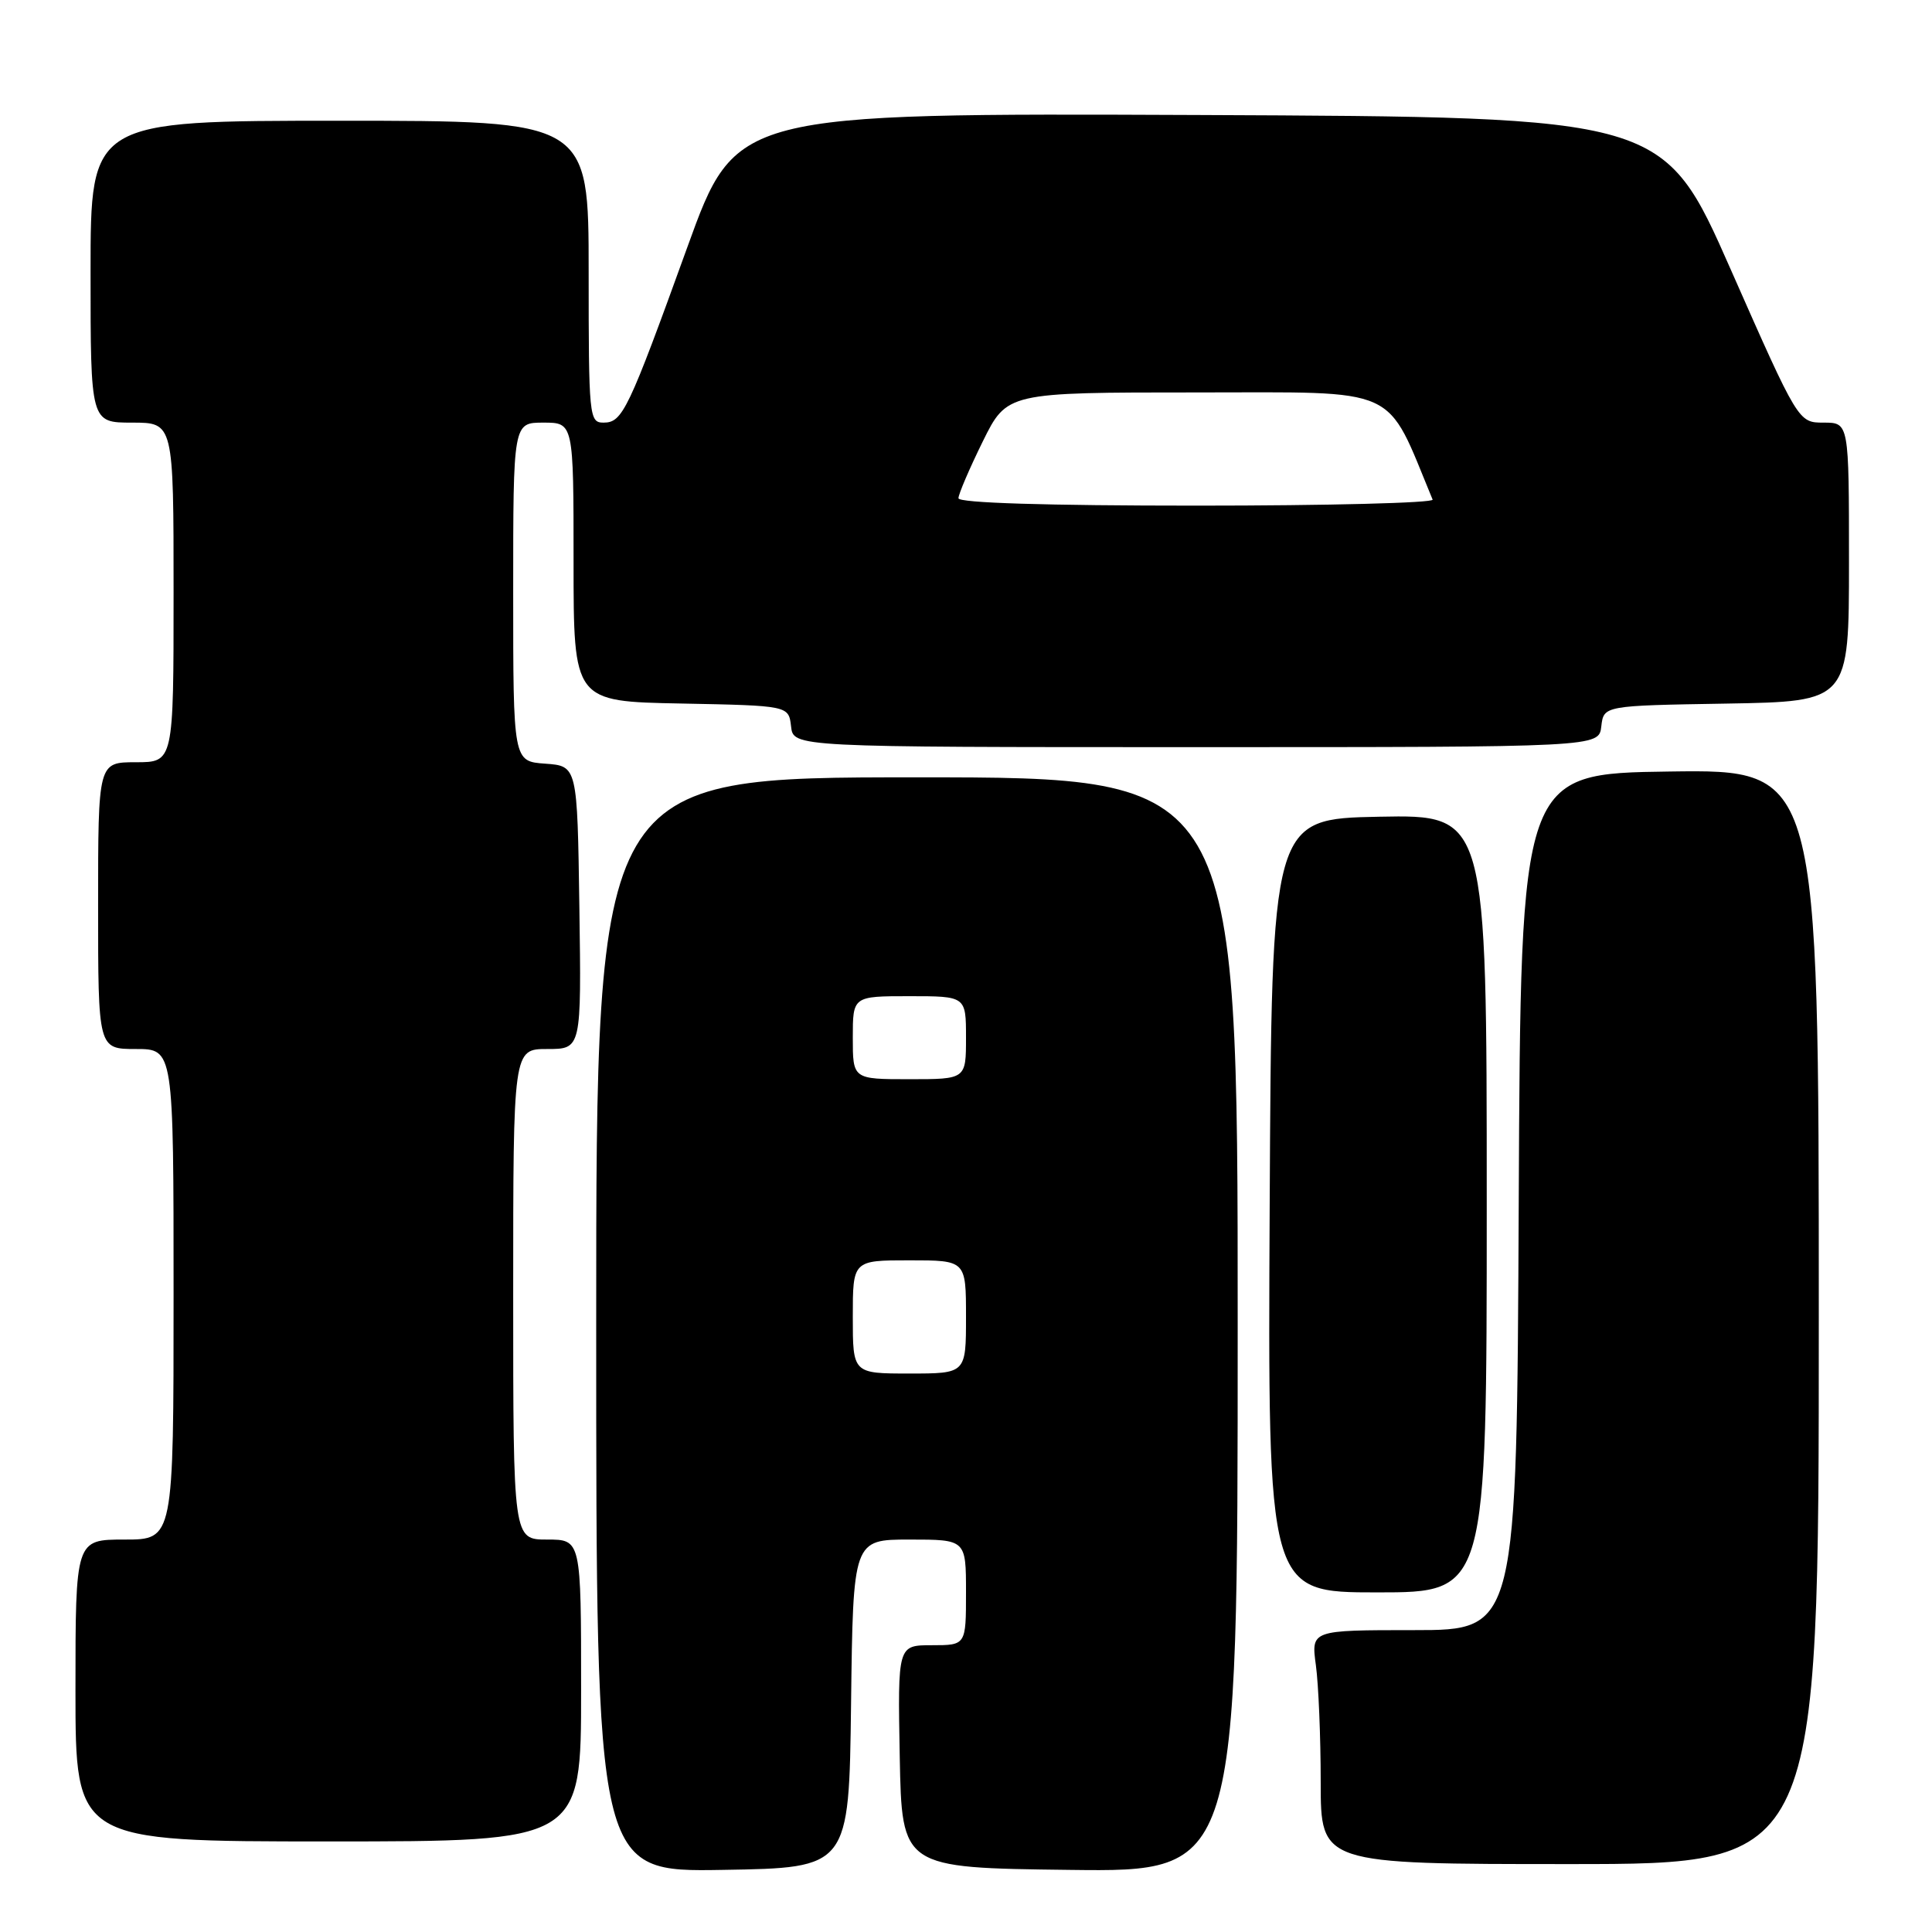 <?xml version="1.0" encoding="UTF-8" standalone="no"?>
<!DOCTYPE svg PUBLIC "-//W3C//DTD SVG 1.1//EN" "http://www.w3.org/Graphics/SVG/1.1/DTD/svg11.dtd" >
<svg xmlns="http://www.w3.org/2000/svg" xmlns:xlink="http://www.w3.org/1999/xlink" version="1.1" viewBox="0 0 256 256">
 <g >
 <path fill="currentColor"
d=" M 112.77 225.75 C 113.04 204.00 113.04 204.00 120.52 204.00 C 128.00 204.00 128.00 204.00 128.00 211.00 C 128.00 218.00 128.00 218.00 123.47 218.00 C 118.95 218.00 118.95 218.00 119.22 232.75 C 119.50 247.50 119.50 247.50 141.75 247.77 C 164.00 248.04 164.00 248.04 164.00 175.52 C 164.00 103.00 164.00 103.00 121.50 103.00 C 79.00 103.00 79.00 103.00 79.00 175.52 C 79.00 248.05 79.00 248.05 95.75 247.77 C 112.50 247.50 112.50 247.50 112.77 225.75 Z  M 241.00 174.48 C 241.00 101.96 241.00 101.96 221.25 102.23 C 201.50 102.50 201.50 102.50 201.24 159.25 C 200.98 216.00 200.98 216.00 187.36 216.00 C 173.73 216.00 173.73 216.00 174.36 220.64 C 174.71 223.19 175.00 230.17 175.00 236.14 C 175.00 247.00 175.00 247.00 208.00 247.00 C 241.00 247.00 241.00 247.00 241.00 174.48 Z  M 77.00 224.00 C 77.00 204.00 77.00 204.00 72.50 204.00 C 68.00 204.00 68.00 204.00 68.00 171.50 C 68.00 139.00 68.00 139.00 72.52 139.00 C 77.04 139.00 77.04 139.00 76.77 120.25 C 76.50 101.50 76.50 101.50 72.25 101.19 C 68.00 100.89 68.00 100.89 68.00 78.44 C 68.00 56.00 68.00 56.00 72.00 56.00 C 76.00 56.00 76.00 56.00 76.00 74.47 C 76.00 92.95 76.00 92.95 90.25 93.22 C 104.50 93.50 104.50 93.50 104.82 96.25 C 105.13 99.00 105.13 99.00 158.50 99.00 C 211.87 99.00 211.87 99.00 212.18 96.25 C 212.50 93.50 212.50 93.50 228.75 93.23 C 245.00 92.95 245.00 92.95 245.00 74.48 C 245.00 56.00 245.00 56.00 241.64 56.00 C 238.29 56.00 238.29 56.00 229.35 35.75 C 220.42 15.50 220.42 15.50 158.96 15.24 C 97.50 14.99 97.50 14.99 91.08 32.74 C 83.23 54.44 82.49 56.00 79.97 56.00 C 78.07 56.00 78.00 55.25 78.00 36.00 C 78.00 16.00 78.00 16.00 45.00 16.00 C 12.00 16.00 12.00 16.00 12.00 36.00 C 12.00 56.00 12.00 56.00 17.50 56.00 C 23.00 56.00 23.00 56.00 23.00 78.50 C 23.00 101.00 23.00 101.00 18.00 101.00 C 13.00 101.00 13.00 101.00 13.00 120.00 C 13.00 139.00 13.00 139.00 18.00 139.00 C 23.00 139.00 23.00 139.00 23.00 171.50 C 23.00 204.00 23.00 204.00 16.50 204.00 C 10.00 204.00 10.00 204.00 10.00 224.00 C 10.00 244.00 10.00 244.00 43.50 244.00 C 77.00 244.00 77.00 244.00 77.00 224.00 Z  M 197.00 159.47 C 197.00 107.95 197.00 107.95 182.75 108.22 C 168.50 108.50 168.50 108.50 168.24 159.75 C 167.98 211.00 167.98 211.00 182.49 211.00 C 197.00 211.00 197.00 211.00 197.00 159.47 Z  M 113.00 174.50 C 113.00 167.00 113.00 167.00 120.50 167.00 C 128.00 167.00 128.00 167.00 128.00 174.50 C 128.00 182.00 128.00 182.00 120.50 182.00 C 113.00 182.00 113.00 182.00 113.00 174.50 Z  M 113.00 137.50 C 113.00 132.00 113.00 132.00 120.50 132.00 C 128.00 132.00 128.00 132.00 128.00 137.50 C 128.00 143.00 128.00 143.00 120.50 143.00 C 113.00 143.00 113.00 143.00 113.00 137.50 Z  M 127.00 66.02 C 127.00 65.48 128.45 62.10 130.21 58.52 C 133.43 52.00 133.43 52.00 158.56 52.00 C 185.88 52.00 183.50 50.92 189.83 66.20 C 190.02 66.64 175.95 67.00 158.58 67.00 C 138.60 67.00 127.00 66.64 127.00 66.02 Z "/>
</g>
</svg>